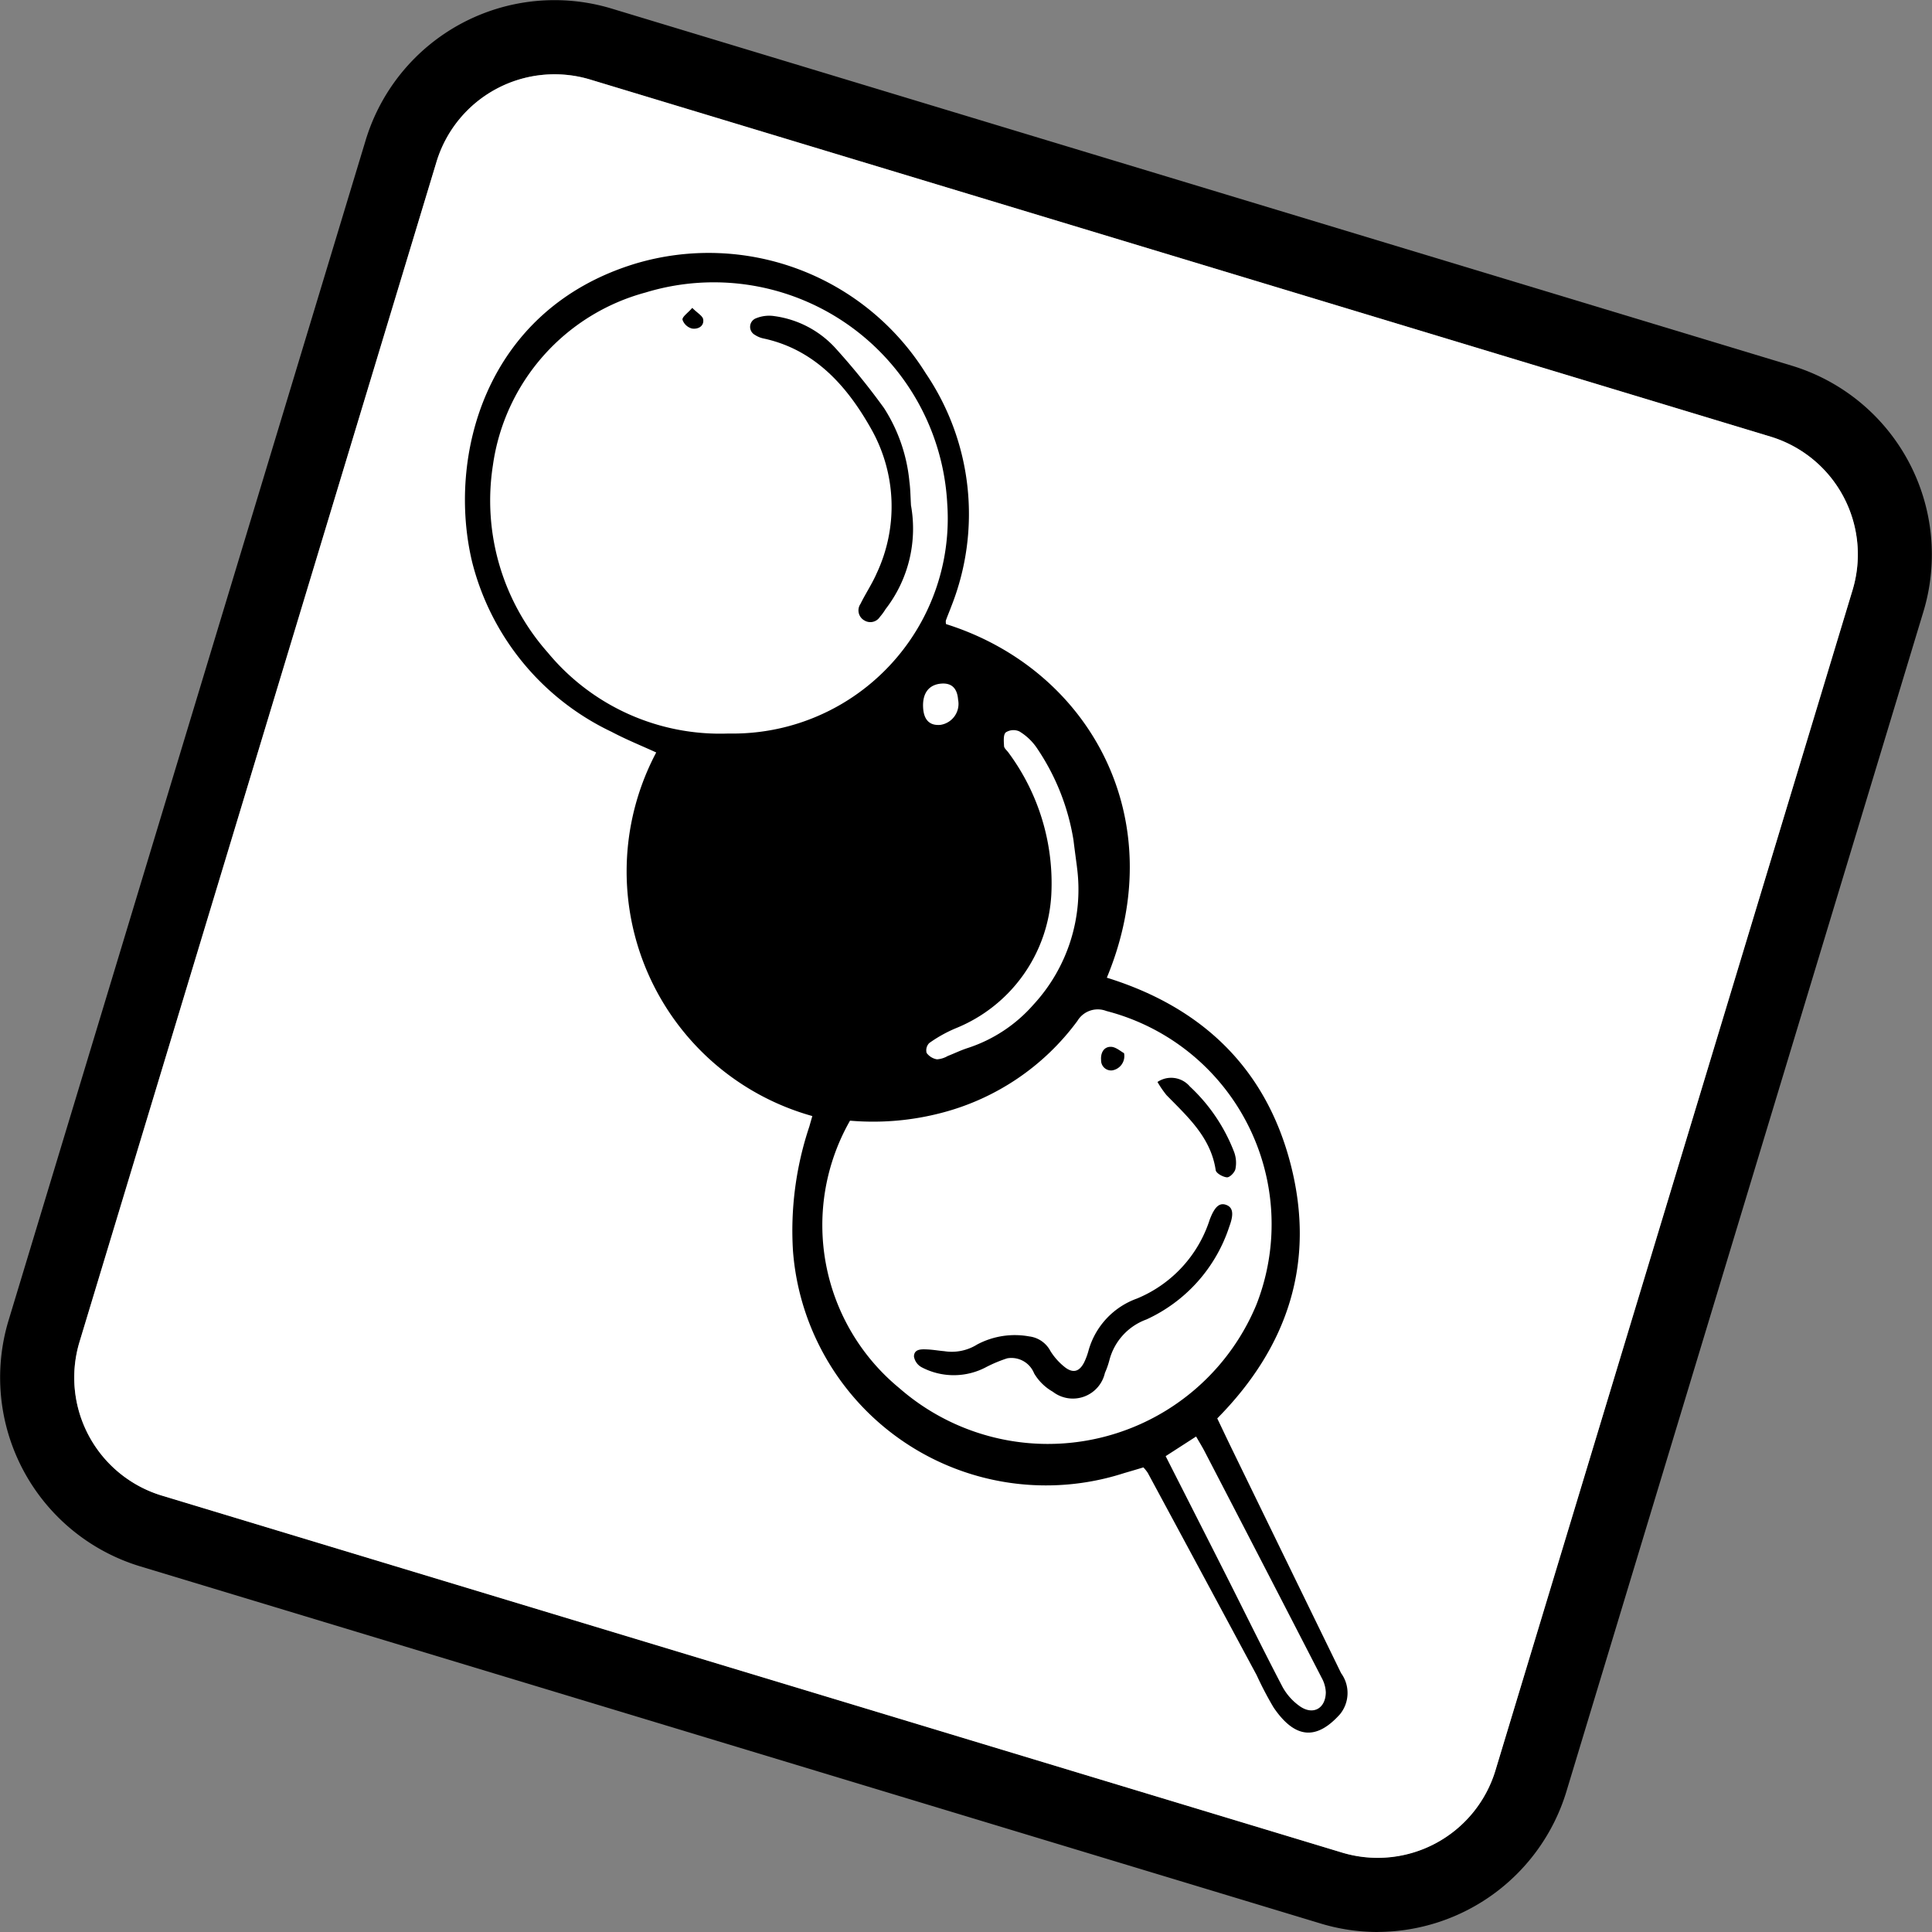 <svg xmlns="http://www.w3.org/2000/svg" xmlns:xlink="http://www.w3.org/1999/xlink" width="100.825" height="100.825" viewBox="0 0 100.825 100.825">
  <rect x="0" y="0" width="100.825" height="100.825" fill="#808080" stroke="none"/>
  <defs>
    <clipPath id="clip-path">
      <rect id="Rectangle_196" data-name="Rectangle 196" width="100.825" height="100.825" fill="none"/>
    </clipPath>
  </defs>
  <g id="mv-05" transform="translate(0 0)">
    <g id="Group_2279" data-name="Group 2279" transform="translate(0 0)" clip-path="url(#clip-path)">
      <path id="Path_5155" data-name="Path 5155" d="M71.895,100.825a10.287,10.287,0,0,1-2.971-.442L7.3,81.738A10.3,10.3,0,0,1,.442,68.924L19.088,7.3A10.3,10.3,0,0,1,31.9.442l61.62,18.646A10.3,10.3,0,0,1,100.383,31.9L81.737,93.522a10.332,10.332,0,0,1-9.842,7.3m-1.852-4.142a6.437,6.437,0,0,0,7.994-4.28l18.646-61.62a6.437,6.437,0,0,0-4.28-7.994L30.78,4.143a6.439,6.439,0,0,0-7.994,4.28L4.142,70.043a6.432,6.432,0,0,0,4.28,7.994Z" transform="translate(0 0)"/>
      <path id="Path_5156" data-name="Path 5156" d="M68.2,94.837a6.42,6.42,0,0,0,7.994-4.278L94.837,28.936a6.421,6.421,0,0,0-4.28-7.994L28.934,2.3a6.439,6.439,0,0,0-7.994,4.28L2.3,68.2a6.436,6.436,0,0,0,4.28,8Z" transform="translate(1.846 1.846)" fill="#fff"/>
      <path id="Path_5157" data-name="Path 5157" d="M30.812,51.952a13.254,13.254,0,0,1-8.149-18.975c-.777-.356-1.575-.677-2.329-1.077a13.451,13.451,0,0,1-7.271-8.836c-1.324-5.465.626-13.187,8.5-15.594A13.358,13.358,0,0,1,36.736,13.2a13.086,13.086,0,0,1,1.33,12.144c-.092.251-.2.5-.287.746a.523.523,0,0,0,.01.188c7.533,2.374,11.821,10.2,8.39,18.453,4.952,1.535,8.314,4.713,9.605,9.785s-.145,9.473-3.842,13.214c.218.457.429.9.643,1.347q2.907,5.975,5.82,11.949a1.757,1.757,0,0,1-.057,2.141c-1.205,1.343-2.327,1.322-3.467-.352A18.163,18.163,0,0,1,54,81.133q-2.839-5.284-5.685-10.562a2.263,2.263,0,0,0-.228-.285c-.323.1-.668.2-1.01.3A13.245,13.245,0,0,1,29.8,58.989a17.121,17.121,0,0,1,.855-6.494c.044-.159.09-.318.155-.543m7.037-32.024A12.2,12.2,0,0,0,22.1,8.975a10.905,10.905,0,0,0-7.96,9.016,11.964,11.964,0,0,0,2.864,9.772,11.662,11.662,0,0,0,9.425,4.225,11.22,11.22,0,0,0,11.417-12.06M32.777,52.191a11.011,11.011,0,0,0,2.579,13.964,11.778,11.778,0,0,0,18.629-4.362,11.491,11.491,0,0,0-7.83-15.324,1.237,1.237,0,0,0-1.512.519,12.79,12.79,0,0,1-7.053,4.787,14.072,14.072,0,0,1-4.814.417M49.249,69.7c1.114,2.195,2.168,4.267,3.216,6.341.959,1.9,1.894,3.811,2.882,5.7a3,3,0,0,0,.909,1.014c.689.48,1.341.113,1.351-.731a1.7,1.7,0,0,0-.212-.748q-3.037-5.9-6.092-11.784c-.132-.26-.287-.507-.465-.817L49.249,69.7m-4.63-30.761c-.061-.463-.124-.926-.18-1.387a11.927,11.927,0,0,0-1.9-4.791,2.943,2.943,0,0,0-.926-.884.742.742,0,0,0-.71.054c-.136.128-.1.469-.088.714.008.113.14.218.22.325a11.451,11.451,0,0,1,2.248,7.4,7.988,7.988,0,0,1-4.988,7,7.087,7.087,0,0,0-1.385.773.536.536,0,0,0-.136.513.836.836,0,0,0,.541.335,1.268,1.268,0,0,0,.561-.174c.341-.132.672-.295,1.018-.408a7.741,7.741,0,0,0,3.456-2.273,8.851,8.851,0,0,0,2.267-7.2m-6.2-8.713c-.046-.6-.339-.88-.873-.84-.652.05-.993.5-.953,1.248.034.651.344.959.911.905a1.109,1.109,0,0,0,.915-1.313" transform="translate(11.583 6.292)"/>
      <path id="Path_5158" data-name="Path 5158" d="M28.858,18.536a6.871,6.871,0,0,1-1.336,5.392,2.937,2.937,0,0,1-.293.4.593.593,0,0,1-.8.189.6.6,0,0,1-.212-.869c.264-.536.6-1.037.84-1.584a8.214,8.214,0,0,0-.26-7.508c-1.23-2.2-2.912-4.169-5.629-4.757a1.272,1.272,0,0,1-.455-.186.478.478,0,0,1,.063-.874,1.812,1.812,0,0,1,.961-.107,5.266,5.266,0,0,1,3.132,1.624,36.179,36.179,0,0,1,2.577,3.174,8.6,8.6,0,0,1,1.324,3.832c.054.394.055.8.084,1.269" transform="translate(18.689 7.867)"/>
      <path id="Path_5159" data-name="Path 5159" d="M19.126,8.4c.26.264.541.415.57.6.054.377-.3.528-.589.476a.712.712,0,0,1-.492-.459c-.017-.155.272-.344.511-.618" transform="translate(17.002 7.668)"/>
      <path id="Path_5160" data-name="Path 5160" d="M29.8,40.885a7.258,7.258,0,0,0-1.081.448,3.6,3.6,0,0,1-3.358.036.784.784,0,0,1-.432-.578c.008-.4.392-.381.687-.369s.6.067.894.092a2.5,2.5,0,0,0,1.722-.352,4.191,4.191,0,0,1,2.711-.419,1.445,1.445,0,0,1,1.108.765,3.268,3.268,0,0,0,.794.872c.419.3.729.18.966-.283a3.588,3.588,0,0,0,.239-.656,4.04,4.04,0,0,1,2.514-2.673,6.649,6.649,0,0,0,3.8-4.121c.253-.662.5-.894.85-.771s.427.453.174,1.129a8.093,8.093,0,0,1-4.328,4.854,3.083,3.083,0,0,0-1.934,2.132,4.338,4.338,0,0,1-.232.658,1.714,1.714,0,0,1-2.721.98,2.654,2.654,0,0,1-.974-.957,1.275,1.275,0,0,0-1.4-.786" transform="translate(22.768 30)"/>
      <path id="Path_5161" data-name="Path 5161" d="M31.57,29.615a1.278,1.278,0,0,1,1.69.235,9.144,9.144,0,0,1,2.315,3.435,1.633,1.633,0,0,1,.063.872c-.036.178-.295.442-.44.434-.21-.013-.566-.212-.589-.373-.254-1.711-1.456-2.778-2.566-3.915a5.227,5.227,0,0,1-.473-.689" transform="translate(28.835 26.85)"/>
      <path id="Path_5162" data-name="Path 5162" d="M31.231,28.883a.756.756,0,0,1-.629.9.523.523,0,0,1-.568-.541c-.031-.365.136-.7.517-.691.256.008.511.243.681.331" transform="translate(27.429 26.079)"/>
    </g>
  </g>
</svg>
